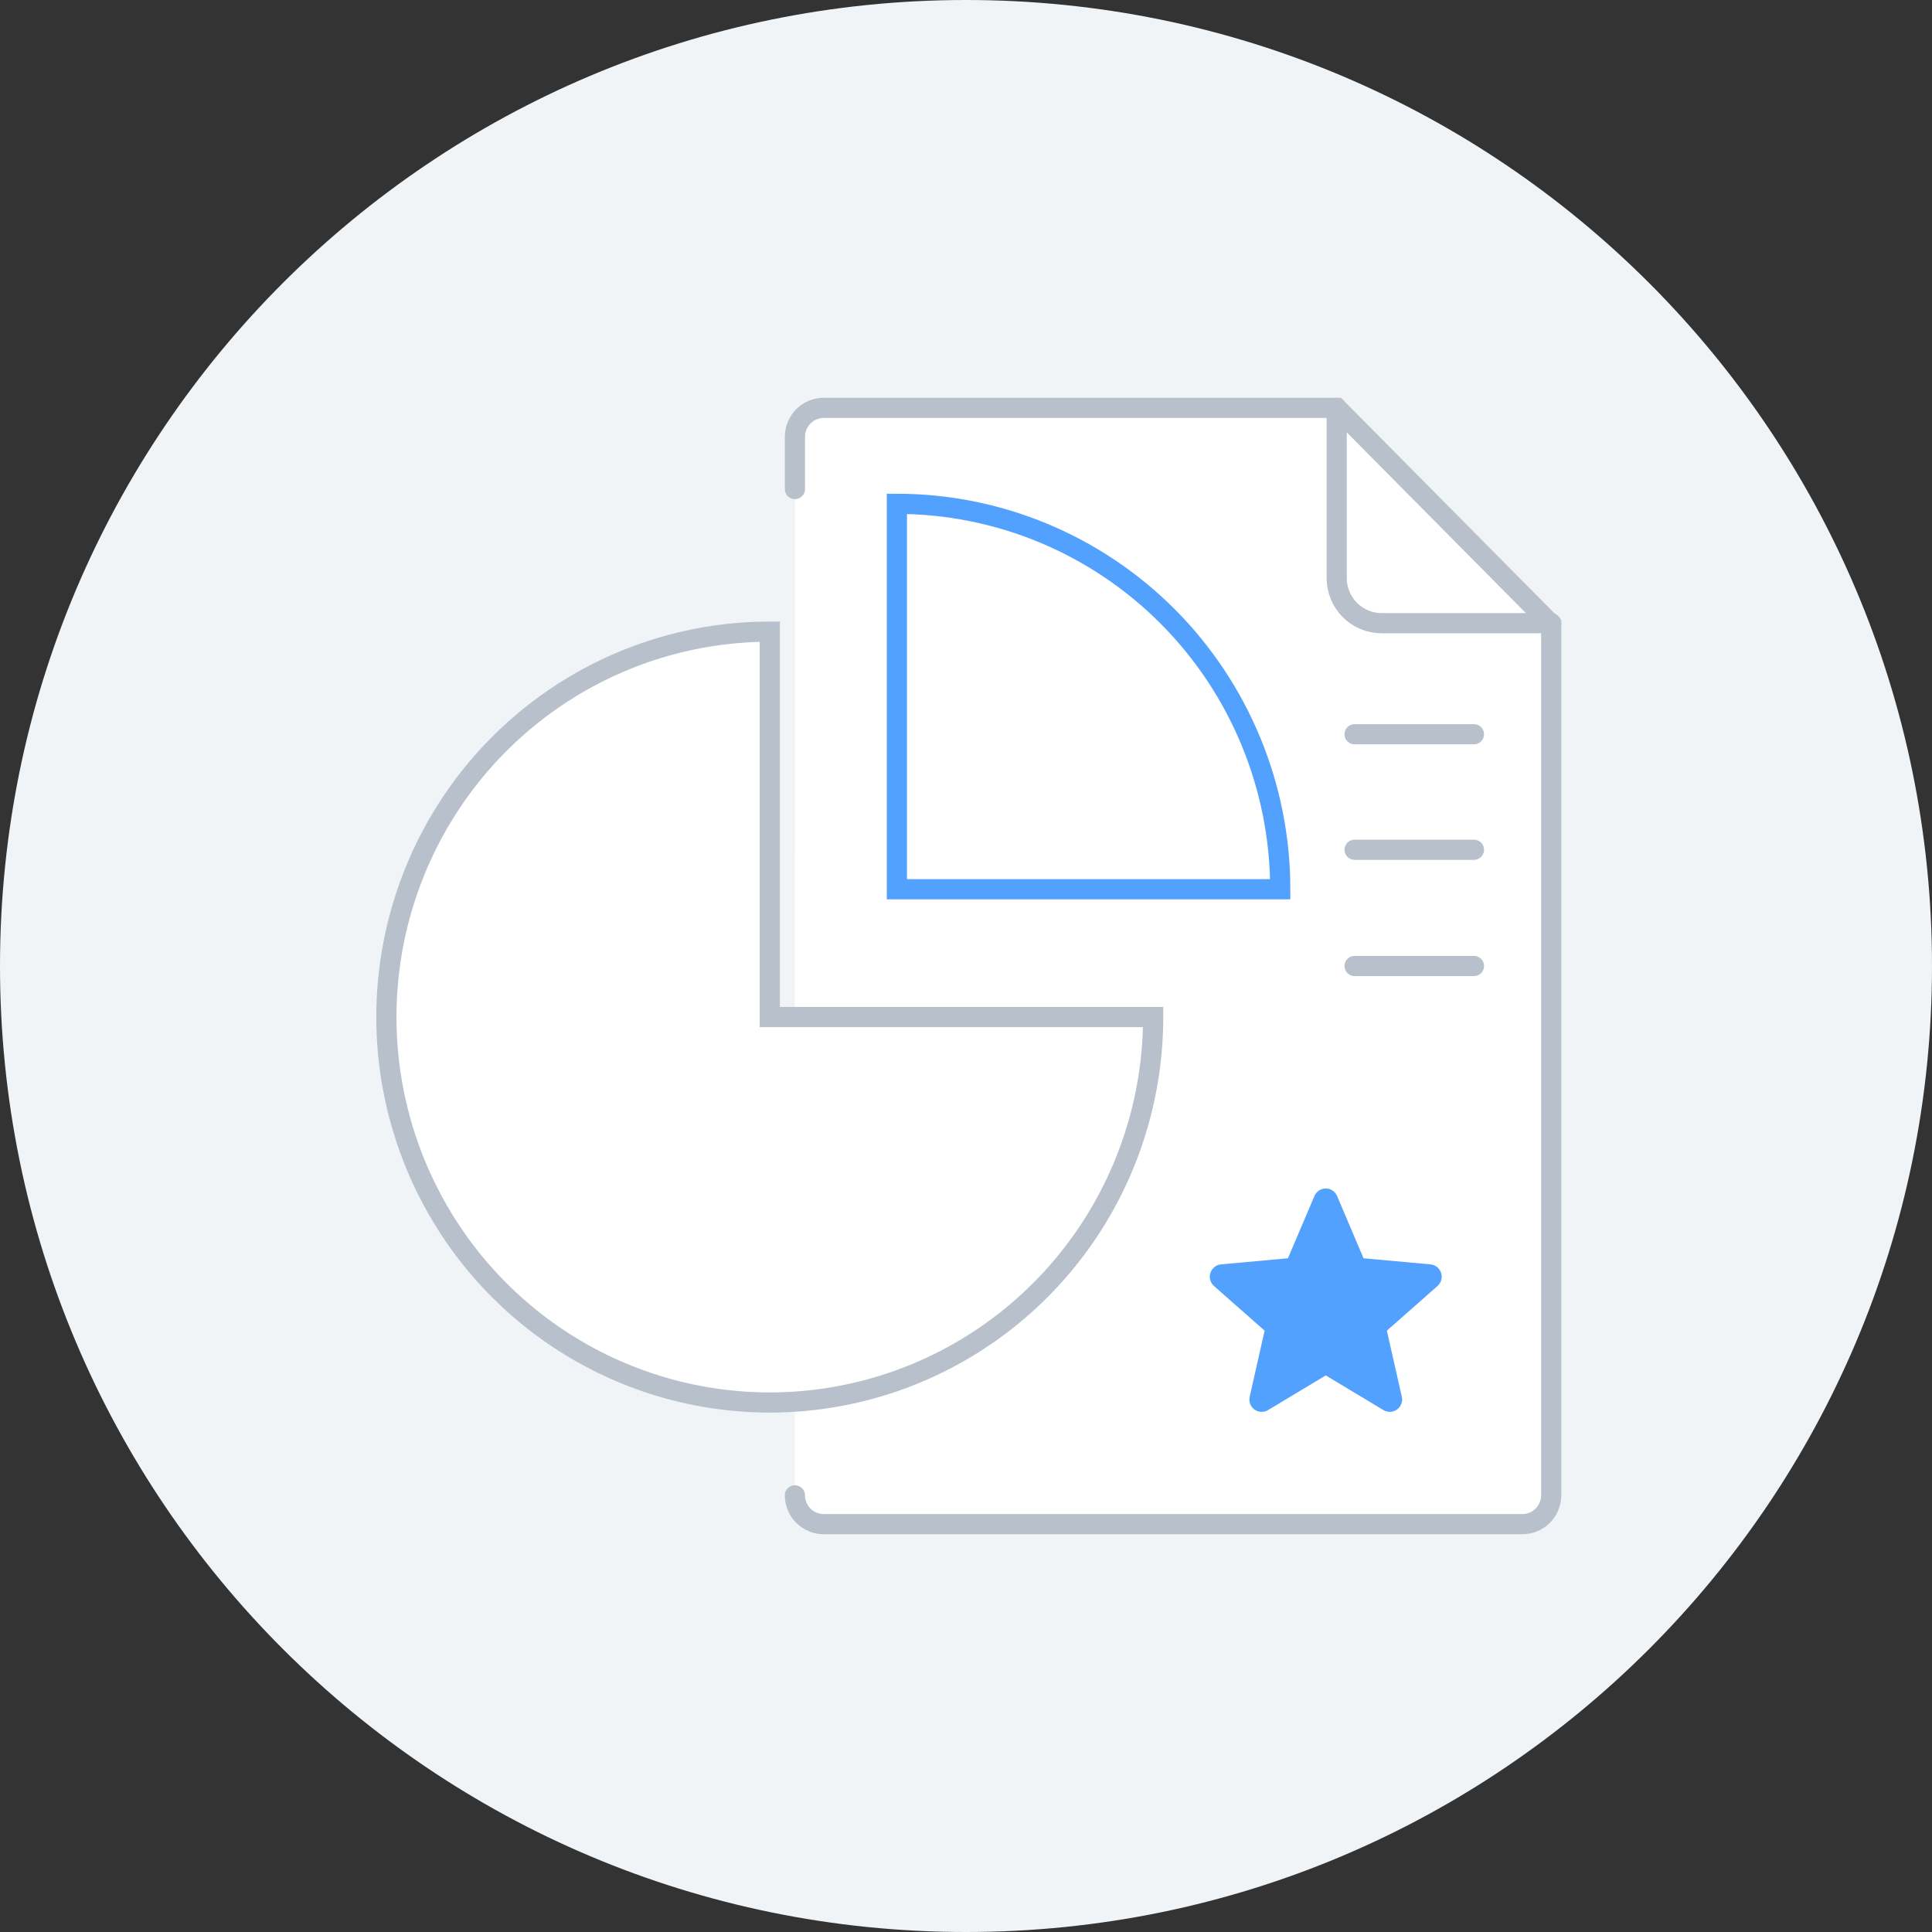 <svg width="180" height="180" viewBox="0 0 180 180" fill="none" xmlns="http://www.w3.org/2000/svg">
<rect x="0" y="0" width="180" height="180" fill="#333333" stroke="none"/>
<path d="M90 180C139.706 180 180 139.706 180 90C180 40.294 139.706 0 90 0C40.294 0 0 40.294 0 90C0 139.706 40.294 180 90 180Z" fill="#F0F4F7"/>
<path d="M74.06 139.319C74.063 140.028 74.345 140.708 74.844 141.21C75.343 141.712 76.019 141.996 76.725 142H141.856C142.562 141.996 143.238 141.712 143.737 141.21C144.236 140.708 144.518 140.028 144.522 139.319V58.167L124.536 38H76.728C76.023 38.004 75.347 38.288 74.848 38.789C74.349 39.291 74.067 39.971 74.063 40.68V45.561" fill="white"/>
<path d="M74.06 139.319C74.063 140.028 74.345 140.708 74.844 141.21C75.343 141.712 76.019 141.996 76.725 142H141.856C142.562 141.996 143.238 141.712 143.737 141.21C144.236 140.708 144.518 140.028 144.522 139.319V58.167L124.536 38H76.728C76.023 38.004 75.347 38.288 74.848 38.789C74.349 39.291 74.067 39.971 74.063 40.68V45.561" stroke="#B8C0CC" stroke-width="1.88" stroke-miterlimit="10" stroke-linecap="round"/>
<path d="M107.438 94.758C107.438 101.86 105.343 108.803 101.418 114.708C97.493 120.613 91.915 125.216 85.388 127.934C78.861 130.652 71.679 131.363 64.75 129.977C57.822 128.592 51.457 125.172 46.462 120.15C41.466 115.128 38.065 108.729 36.686 101.764C35.308 94.798 36.015 87.578 38.719 81.016C41.422 74.455 46.001 68.847 51.874 64.901C57.748 60.955 64.654 58.849 71.719 58.849V94.758H107.438Z" fill="white" stroke="#B8C0CC" stroke-width="1.88" stroke-miterlimit="10" stroke-linecap="round"/>
<path d="M83.56 46.94C93.033 46.941 102.118 50.724 108.816 57.458C115.515 64.193 119.278 73.326 119.278 82.849H83.56V46.94Z" stroke="#53A1FF" stroke-width="1.88" stroke-miterlimit="10" stroke-linecap="round"/>
<path d="M124.537 38.003V53.855C124.537 54.97 124.977 56.04 125.762 56.829C126.546 57.617 127.611 58.06 128.72 58.06H144.522" stroke="#B8C0CC" stroke-width="1.88" stroke-miterlimit="10" stroke-linecap="round"/>
<path d="M126.205 68.407H137.323" stroke="#B8C0CC" stroke-width="1.88" stroke-miterlimit="10" stroke-linecap="round"/>
<path d="M126.205 79.17H137.323" stroke="#B8C0CC" stroke-width="1.88" stroke-miterlimit="10" stroke-linecap="round"/>
<path d="M126.205 90H137.323" stroke="#B8C0CC" stroke-width="1.88" stroke-miterlimit="10" stroke-linecap="round"/>
<path d="M134.262 118.593C134.193 118.378 134.063 118.188 133.887 118.047C133.711 117.906 133.498 117.82 133.274 117.8L127.039 117.231L124.574 111.429C124.485 111.221 124.338 111.044 124.15 110.919C123.963 110.795 123.743 110.728 123.518 110.728C123.293 110.728 123.073 110.795 122.885 110.919C122.697 111.044 122.55 111.221 122.462 111.429L119.995 117.229L113.76 117.798C113.536 117.819 113.323 117.906 113.147 118.047C112.972 118.188 112.841 118.377 112.772 118.592C112.703 118.807 112.697 119.038 112.757 119.256C112.817 119.474 112.938 119.669 113.107 119.818L117.821 123.973L116.432 130.128C116.381 130.349 116.395 130.58 116.474 130.792C116.552 131.004 116.691 131.188 116.874 131.321C117.056 131.454 117.273 131.53 117.498 131.54C117.723 131.55 117.946 131.492 118.138 131.376L123.518 128.143L128.894 131.376C129.087 131.491 129.31 131.548 129.535 131.538C129.759 131.528 129.976 131.451 130.158 131.318C130.339 131.186 130.479 131.002 130.558 130.791C130.637 130.579 130.653 130.349 130.603 130.128L129.213 123.973L133.925 119.818C134.095 119.67 134.217 119.475 134.277 119.257C134.337 119.039 134.331 118.808 134.262 118.593Z" fill="#53A1FF"/>
</svg>
